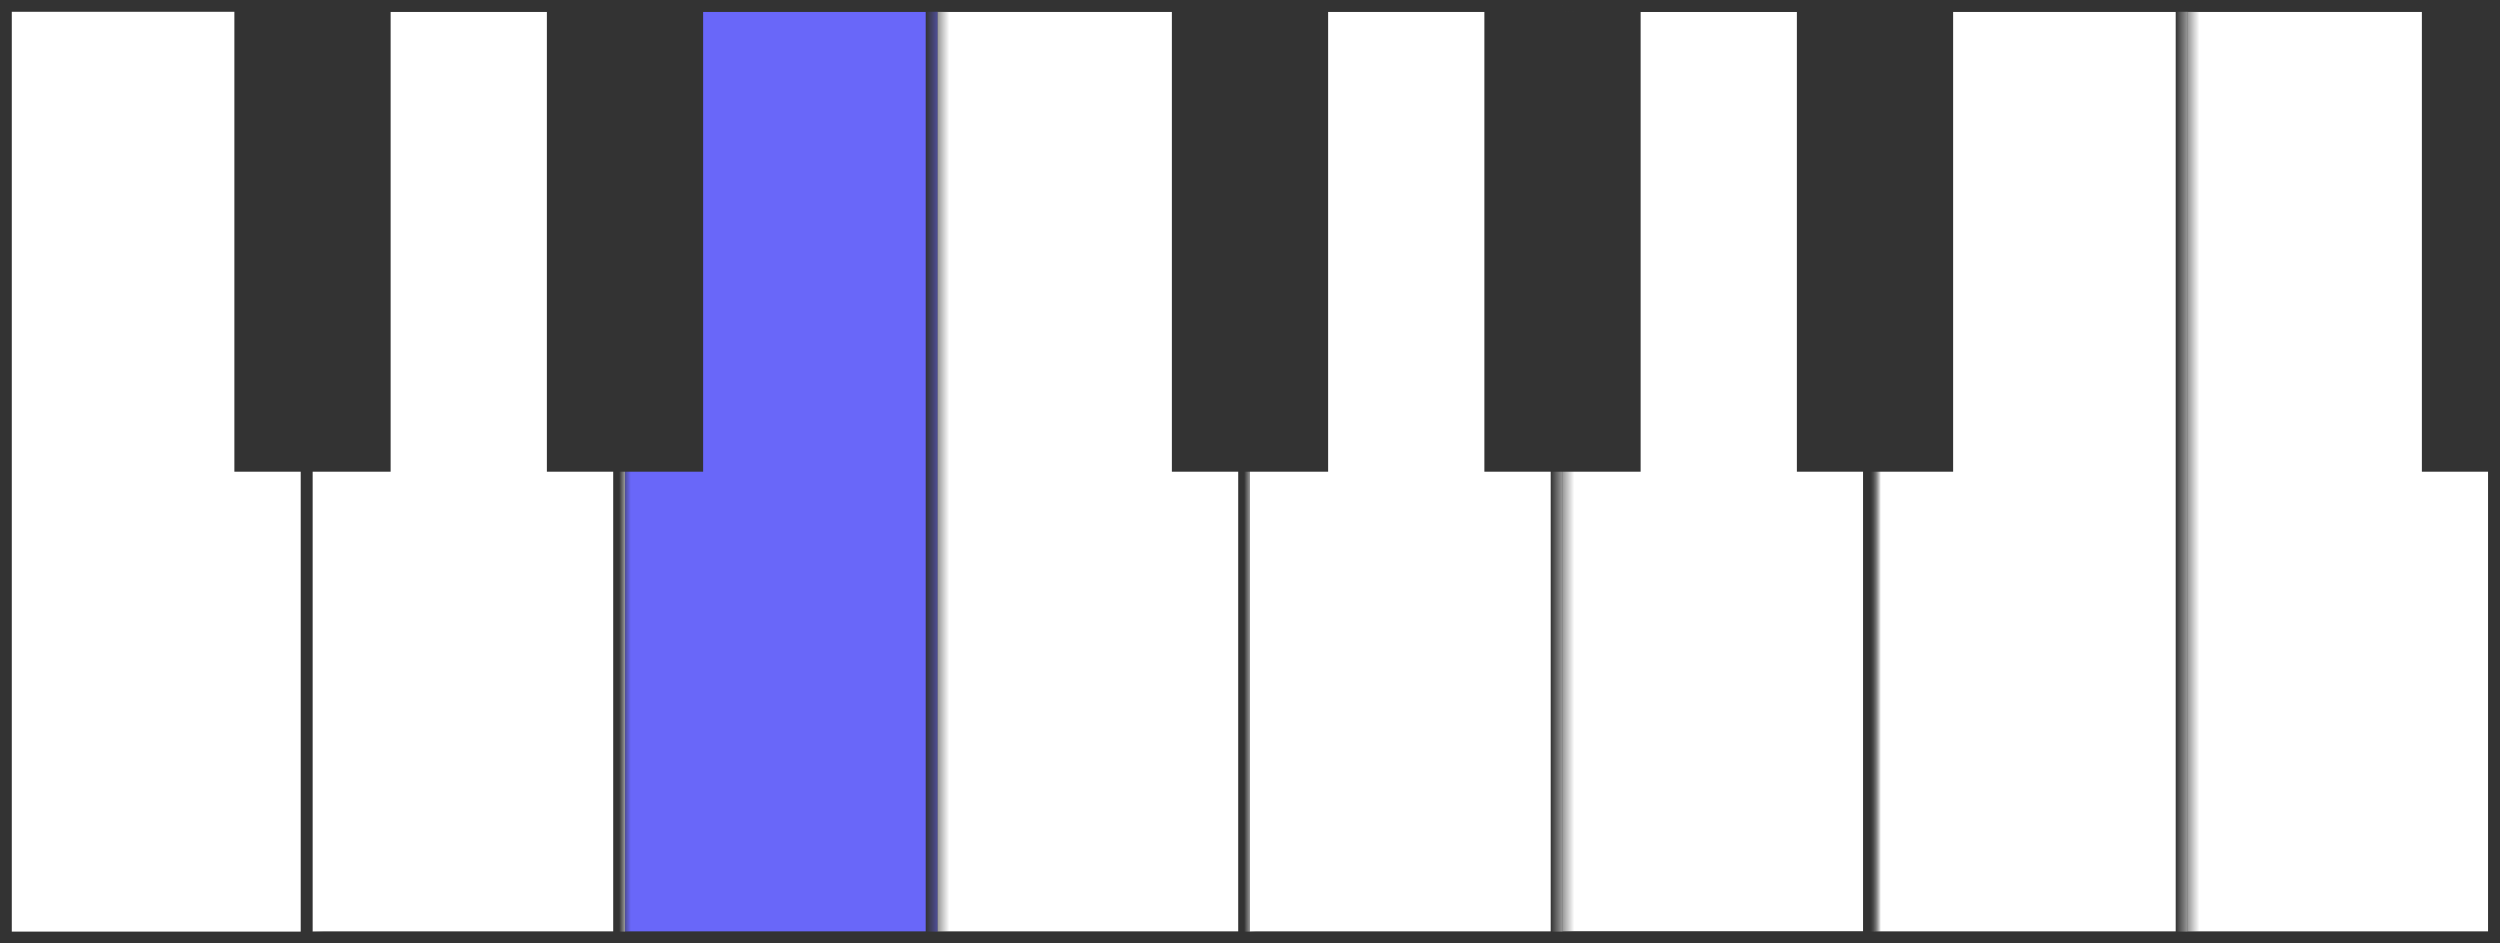 <svg width="212" height="80" viewBox="0 0 212 80" fill="none" xmlns="http://www.w3.org/2000/svg">
<rect x="0" y="0" width="212" height="80" fill="#808080" stroke="none"/>
<mask id="path-1-inside-1_31_2405" fill="white">
<path d="M185.5 0H212V80H185.5V0Z"/>
</mask>
<path d="M185.5 0H212V80H185.5V0Z" fill="white"/>
<path d="M212 0H213V-1H212V0ZM212 80V81H213V80H212ZM185.5 1H212V-1H185.5V1ZM211 0V80H213V0H211ZM212 79H185.5V81H212V79Z" fill="#333333" mask="url(#path-1-inside-1_31_2405)"/>
<mask id="path-3-inside-2_31_2405" fill="white">
<path d="M159 0H185.5V80H159V0Z"/>
</mask>
<path d="M159 0H185.5V80H159V0Z" fill="white"/>
<path d="M185.5 0H186.5V-1H185.5V0ZM185.5 80V81H186.5V80H185.5ZM159 1H185.5V-1H159V1ZM184.5 0V80H186.5V0H184.5ZM185.5 79H159V81H185.5V79Z" fill="#333333" mask="url(#path-3-inside-2_31_2405)"/>
<mask id="path-5-inside-3_31_2405" fill="white">
<path d="M132.5 0H159V80H132.5V0Z"/>
</mask>
<path d="M132.5 0H159V80H132.5V0Z" fill="white"/>
<path d="M159 0H160V-1H159V0ZM159 80V81H160V80H159ZM132.5 1H159V-1H132.5V1ZM158 0V80H160V0H158ZM159 79H132.5V81H159V79Z" fill="#333333" mask="url(#path-5-inside-3_31_2405)"/>
<mask id="path-7-inside-4_31_2405" fill="white">
<path d="M79.5 0H106V80H79.5V0Z"/>
</mask>
<path d="M79.5 0H106V80H79.5V0Z" fill="white"/>
<path d="M106 0H107V-1H106V0ZM106 80V81H107V80H106ZM79.5 1H106V-1H79.5V1ZM105 0V80H107V0H105ZM106 79H79.5V81H106V79Z" fill="#333333" mask="url(#path-7-inside-4_31_2405)"/>
<mask id="path-9-inside-5_31_2405" fill="white">
<path d="M53 0H79.5V80H53V0Z"/>
</mask>
<path d="M53 0H79.5V80H53V0Z" fill="#6967F9"/>
<path d="M79.5 0H80.5V-1H79.5V0ZM79.5 80V81H80.5V80H79.5ZM53 1H79.5V-1H53V1ZM78.5 0V80H80.5V0H78.5ZM79.5 79H53V81H79.5V79Z" fill="#333333" mask="url(#path-9-inside-5_31_2405)"/>
<mask id="path-11-inside-6_31_2405" fill="white">
<path d="M26.5 0H53V80H26.5V0Z"/>
</mask>
<path d="M26.5 0H53V80H26.5V0Z" fill="white"/>
<path d="M53 0H54V-1H53V0ZM53 80V81H54V80H53ZM26.5 1H53V-1H26.5V1ZM52 0V80H54V0H52ZM53 79H26.5V81H53V79Z" fill="#333333" mask="url(#path-11-inside-6_31_2405)"/>
<mask id="path-13-inside-7_31_2405" fill="white">
<path d="M106 0H132.5V80H106V0Z"/>
</mask>
<path d="M106 0H132.5V80H106V0Z" fill="white"/>
<path d="M132.5 0H133.5V-1H132.5V0ZM132.5 80V81H133.5V80H132.5ZM106 1H132.5V-1H106V1ZM131.5 0V80H133.5V0H131.5ZM132.5 79H106V81H132.5V79Z" fill="#333333" mask="url(#path-13-inside-7_31_2405)"/>
<rect x="0.5" y="0.5" width="211" height="79" stroke="#333333"/>
<rect x="0.5" y="0.5" width="25.5" height="79" fill="white" stroke="#333333"/>
<rect x="19.875" width="13.25" height="40" fill="#333333"/>
<rect x="46.375" width="13.25" height="40" fill="#333333"/>
<rect x="99.375" width="13.25" height="40" fill="#333333"/>
<rect x="125.875" width="13.25" height="40" fill="#333333"/>
<rect x="152.375" width="13.25" height="40" fill="#333333"/>
<rect x="205.375" width="6.625" height="40" fill="#333333"/>
<mask id="path-23-inside-8_31_2405" fill="white">
<path d="M132.5 0H159V80H132.5V0Z"/>
</mask>
<path d="M159 0H160V-1H159V0ZM159 80V81H160V80H159ZM132.5 1H159V-1H132.5V1ZM158 0V80H160V0H158ZM159 79H132.5V81H159V79Z" fill="#333333" mask="url(#path-23-inside-8_31_2405)"/>
</svg>
